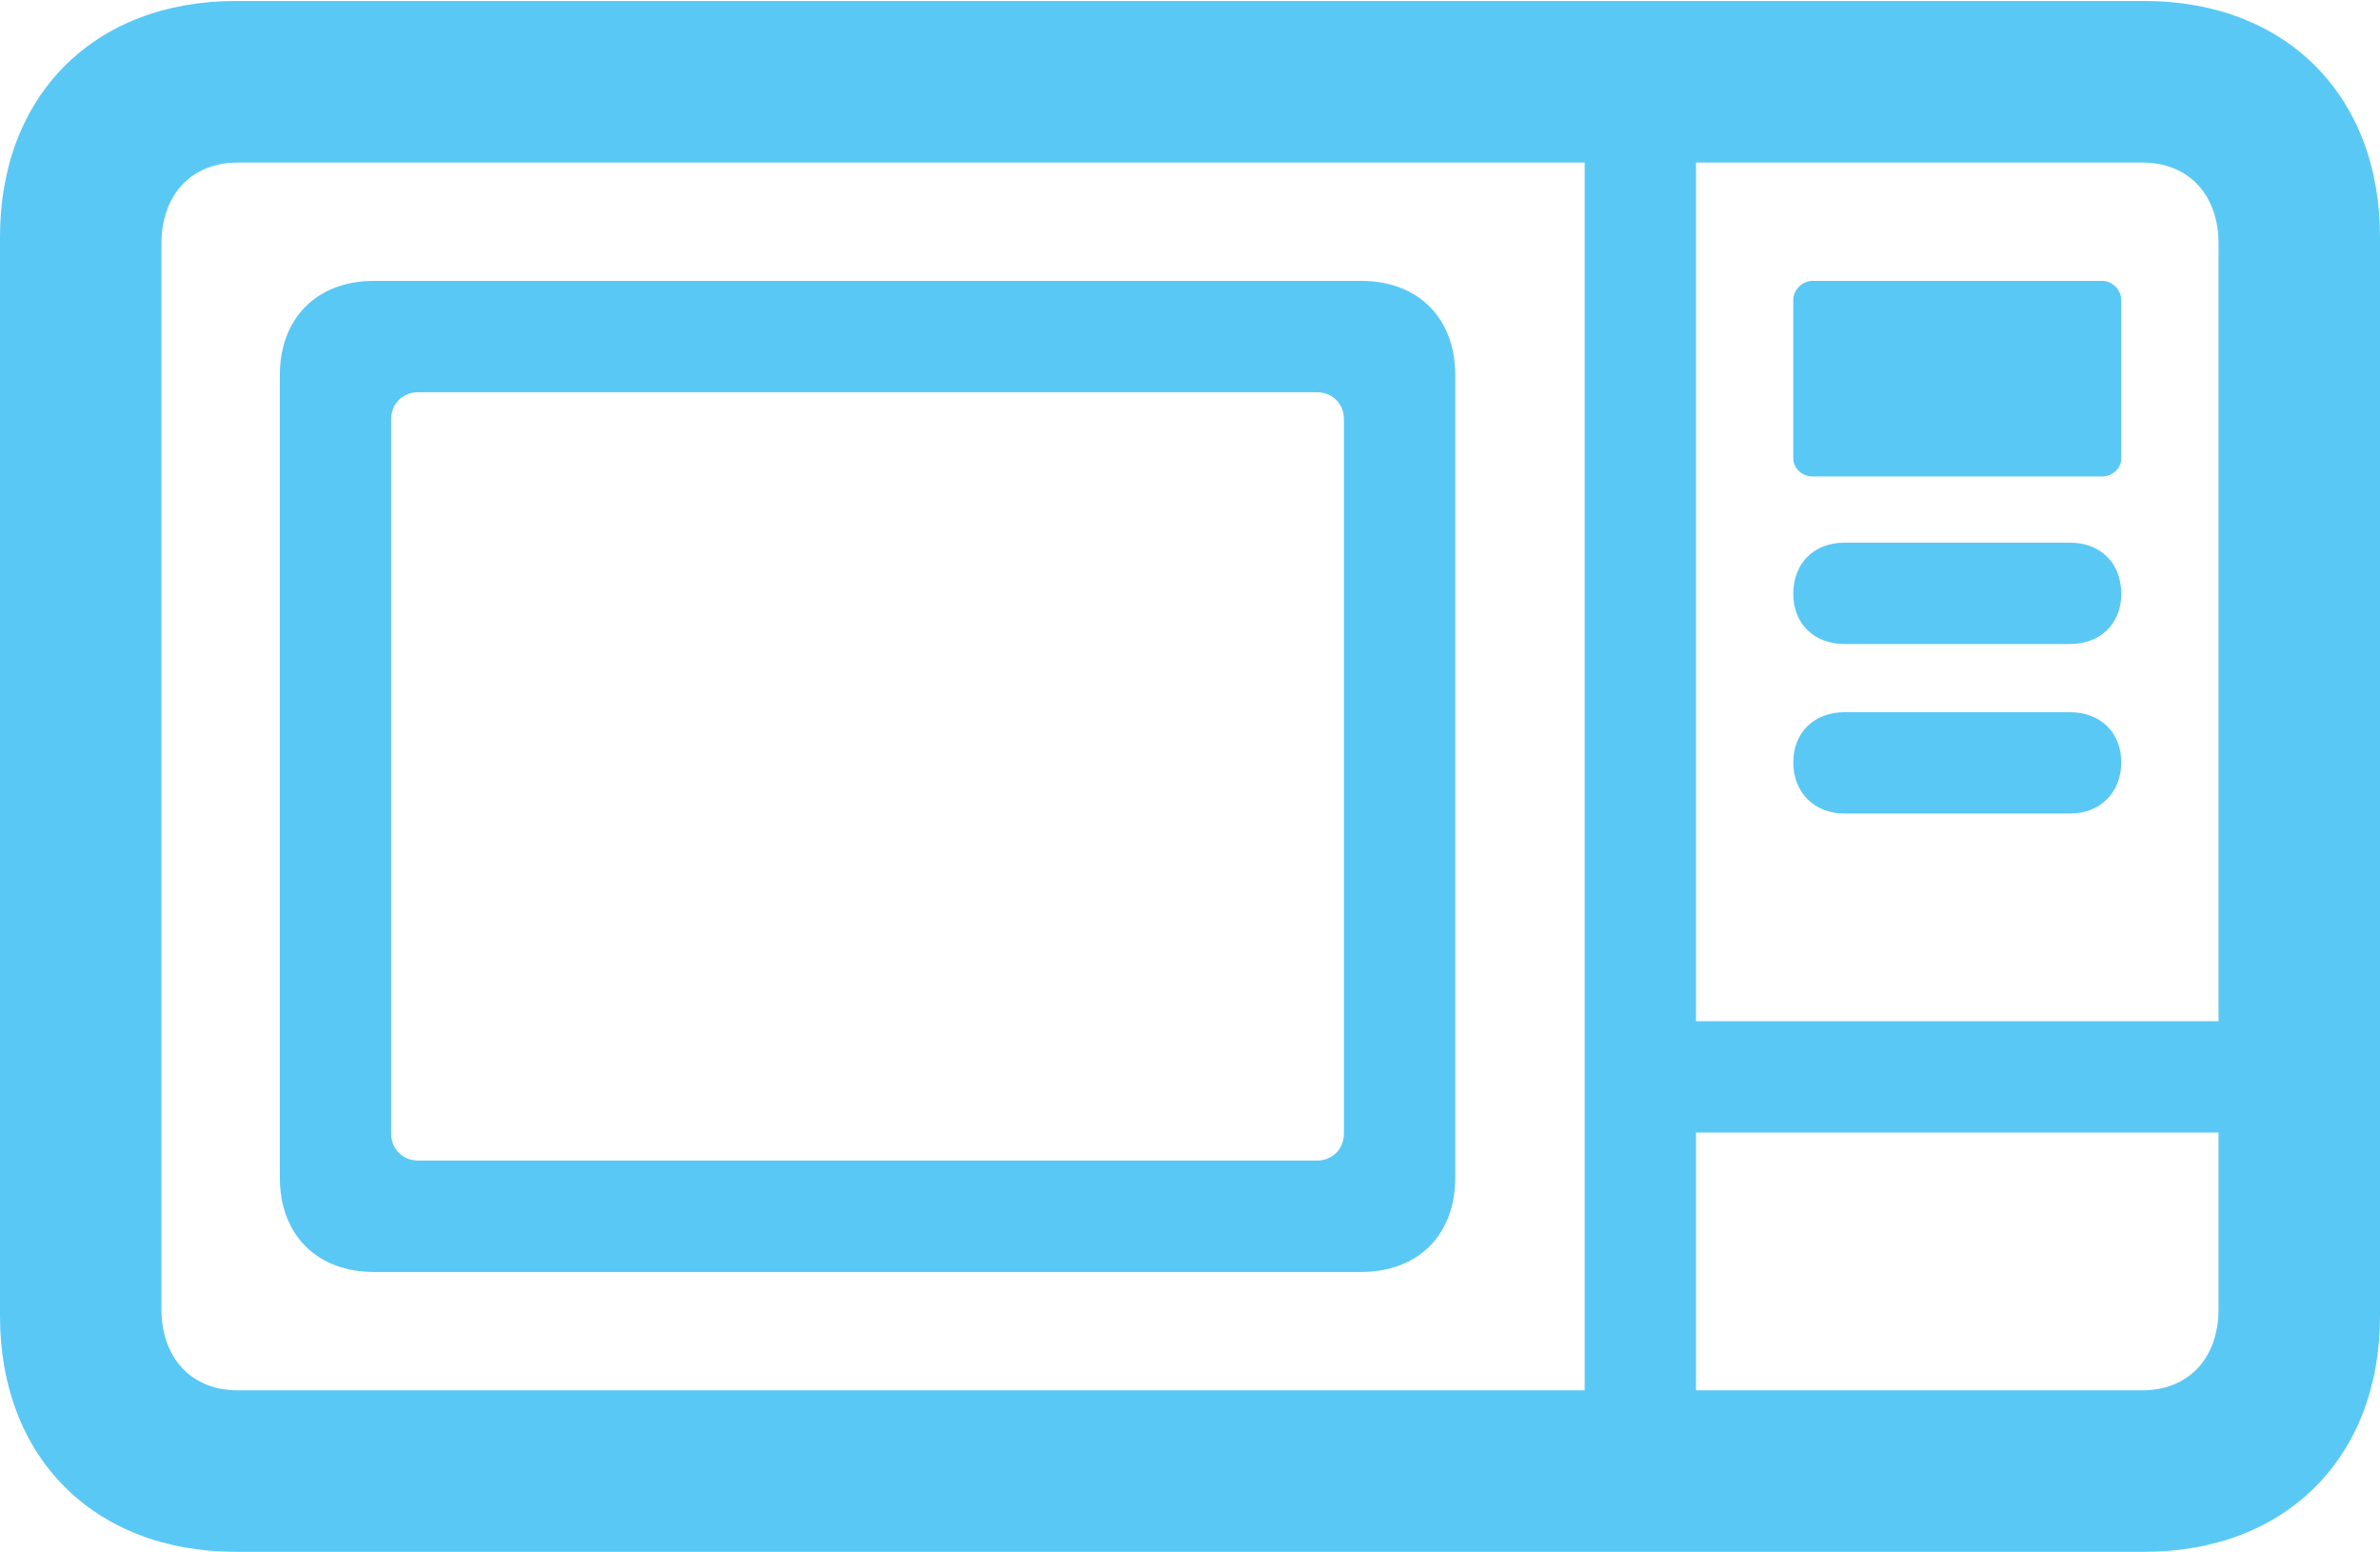 <?xml version="1.0" encoding="UTF-8"?>
<!--Generator: Apple Native CoreSVG 175.5-->
<!DOCTYPE svg
PUBLIC "-//W3C//DTD SVG 1.1//EN"
       "http://www.w3.org/Graphics/SVG/1.1/DTD/svg11.dtd">
<svg version="1.1" xmlns="http://www.w3.org/2000/svg" xmlns:xlink="http://www.w3.org/1999/xlink" width="28.967" height="18.884">
 <g>
  <rect height="18.884" opacity="0" width="28.967" x="0" y="0"/>
  <path d="M2.869 18.884L26.099 18.884C27.82 18.884 28.967 17.737 28.967 16.016L28.967 2.881C28.967 1.16 27.82 0.012 26.099 0.012L2.869 0.012C1.147 0.012 0 1.16 0 2.881L0 16.016C0 17.737 1.147 18.884 2.869 18.884ZM2.893 16.919C2.332 16.919 1.965 16.528 1.965 15.93L1.965 2.966C1.965 2.368 2.332 1.978 2.893 1.978L26.074 1.978C26.636 1.978 27.002 2.368 27.002 2.966L27.002 15.93C27.002 16.528 26.636 16.919 26.074 16.919ZM4.553 15.479L16.565 15.479C17.261 15.479 17.712 15.027 17.712 14.331L17.712 4.565C17.712 3.87 17.261 3.418 16.565 3.418L4.553 3.418C3.857 3.418 3.406 3.87 3.406 4.565L3.406 14.331C3.406 15.027 3.857 15.479 4.553 15.479ZM5.09 14.123C4.907 14.123 4.761 13.989 4.761 13.794L4.761 5.103C4.761 4.907 4.907 4.773 5.09 4.773L16.028 4.773C16.211 4.773 16.357 4.907 16.357 5.103L16.357 13.794C16.357 13.989 16.211 14.123 16.028 14.123ZM19.287 17.834L20.642 17.834L20.642 1.05L19.287 1.05ZM20.032 13.782L28.003 13.782L28.003 12.427L20.032 12.427ZM22.058 5.798L25.586 5.798C25.708 5.798 25.818 5.701 25.818 5.579L25.818 3.65C25.818 3.528 25.708 3.418 25.586 3.418L22.058 3.418C21.936 3.418 21.826 3.528 21.826 3.65L21.826 5.579C21.826 5.701 21.936 5.798 22.058 5.798ZM22.449 7.837L25.195 7.837C25.561 7.837 25.818 7.593 25.818 7.227C25.818 6.848 25.561 6.604 25.195 6.604L22.449 6.604C22.082 6.604 21.826 6.848 21.826 7.227C21.826 7.593 22.082 7.837 22.449 7.837ZM22.449 9.9L25.195 9.9C25.561 9.9 25.818 9.644 25.818 9.277C25.818 8.911 25.561 8.667 25.195 8.667L22.449 8.667C22.082 8.667 21.826 8.911 21.826 9.277C21.826 9.644 22.082 9.9 22.449 9.9Z" fill="#5ac8f5"/>
 </g>
</svg>
